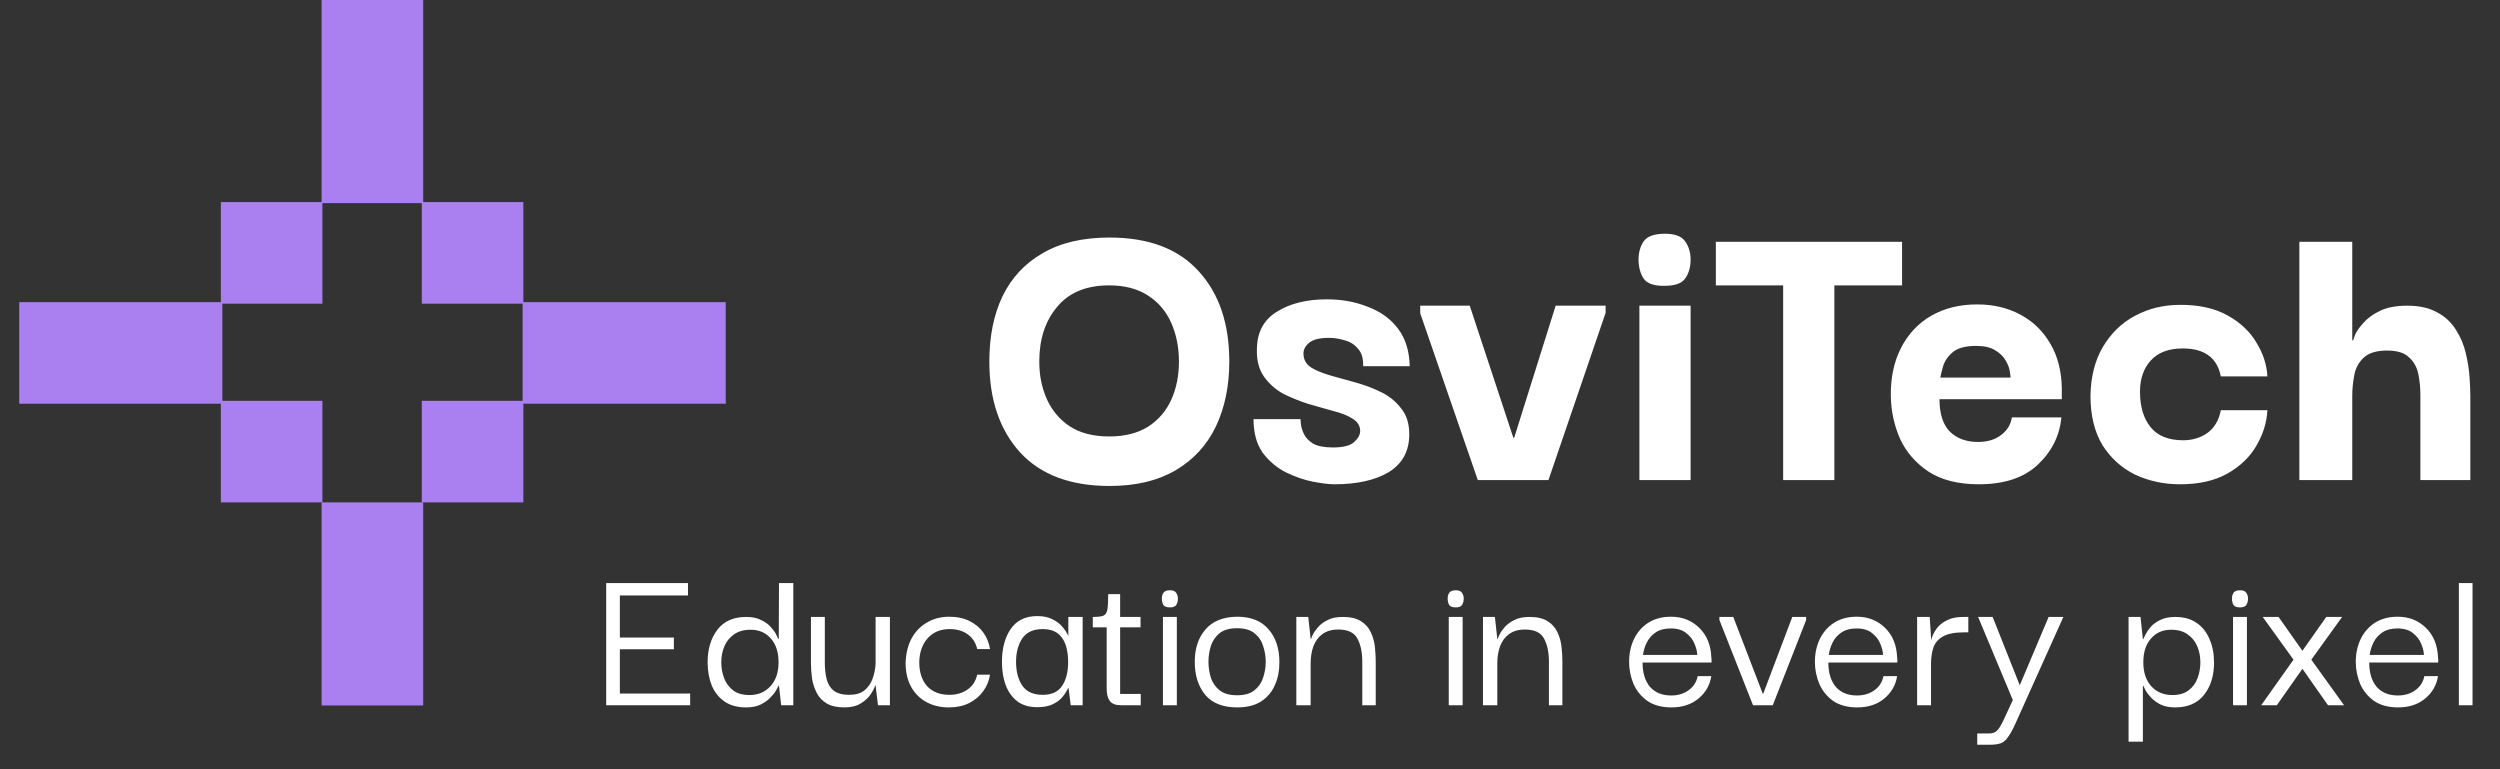 <svg width="260" height="80" viewBox="0 0 260 80" fill="none" xmlns="http://www.w3.org/2000/svg">
<rect x="0" y="0" width="260" height="80" fill="#333333" stroke="none"/>
<rect x="33.449" width="10.562" height="21.123" fill="#AA80F1"/>
<rect x="33.449" y="52.248" width="10.562" height="21.123" fill="#AA80F1"/>
<rect x="2" y="41.986" width="10.562" height="21.123" transform="rotate(-90 2 41.986)" fill="#AA80F1"/>
<rect x="22.969" y="31.58" width="10.562" height="10.562" transform="rotate(-90 22.969 31.58)" fill="#AA80F1"/>
<rect x="22.969" y="52.248" width="10.562" height="10.562" transform="rotate(-90 22.969 52.248)" fill="#AA80F1"/>
<rect x="43.867" y="31.58" width="10.562" height="10.562" transform="rotate(-90 43.867 31.58)" fill="#AA80F1"/>
<rect x="43.867" y="52.248" width="10.562" height="10.562" transform="rotate(-90 43.867 52.248)" fill="#AA80F1"/>
<rect x="54.352" y="41.986" width="10.562" height="21.123" transform="rotate(-90 54.352 41.986)" fill="#AA80F1"/>
<path d="M115.391 50.541C111.342 50.541 108.246 49.382 106.104 47.064C103.962 44.717 102.891 41.562 102.891 37.601C102.891 34.99 103.346 32.73 104.255 30.823C105.194 28.886 106.588 27.39 108.437 26.334C110.285 25.248 112.603 24.705 115.391 24.705C119.47 24.705 122.565 25.879 124.678 28.226C126.791 30.544 127.847 33.669 127.847 37.601C127.847 40.154 127.378 42.413 126.439 44.38C125.5 46.316 124.106 47.827 122.257 48.913C120.409 49.999 118.12 50.541 115.391 50.541ZM115.347 45.392C116.961 45.392 118.311 45.054 119.396 44.38C120.482 43.675 121.289 42.736 121.817 41.562C122.345 40.389 122.609 39.068 122.609 37.601C122.609 36.134 122.345 34.799 121.817 33.596C121.289 32.393 120.482 31.439 119.396 30.735C118.311 30.031 116.961 29.679 115.347 29.679C112.97 29.679 111.166 30.427 109.933 31.923C108.701 33.391 108.085 35.283 108.085 37.601C108.085 39.039 108.349 40.345 108.877 41.519C109.405 42.692 110.197 43.631 111.254 44.336C112.339 45.04 113.704 45.392 115.347 45.392ZM138.773 50.365C138.245 50.365 137.511 50.277 136.572 50.101C135.663 49.925 134.724 49.602 133.755 49.133C132.816 48.663 132.01 47.989 131.335 47.108C130.689 46.199 130.366 45.025 130.366 43.587H135.252C135.252 43.617 135.267 43.793 135.296 44.115C135.325 44.409 135.428 44.746 135.604 45.128C135.78 45.509 136.103 45.847 136.572 46.14C137.042 46.404 137.731 46.536 138.641 46.536C139.697 46.536 140.431 46.345 140.842 45.964C141.253 45.583 141.458 45.201 141.458 44.82C141.458 44.291 141.194 43.866 140.666 43.543C140.167 43.22 139.507 42.956 138.685 42.751C137.863 42.516 136.983 42.267 136.044 42.003C135.135 41.709 134.269 41.357 133.447 40.946C132.655 40.506 131.995 39.919 131.467 39.186C130.939 38.452 130.689 37.513 130.718 36.369C130.718 34.608 131.393 33.303 132.743 32.452C134.122 31.571 135.868 31.131 137.981 31.131C139.565 31.131 141.003 31.395 142.294 31.923C143.615 32.422 144.656 33.185 145.419 34.212C146.182 35.239 146.578 36.53 146.608 38.085H141.766C141.795 37.293 141.619 36.692 141.238 36.281C140.886 35.841 140.431 35.547 139.873 35.401C139.316 35.224 138.758 35.136 138.201 35.136C137.233 35.136 136.543 35.312 136.132 35.665C135.751 35.987 135.56 36.354 135.56 36.765C135.56 37.381 135.824 37.865 136.352 38.217C136.88 38.54 137.555 38.819 138.377 39.054C139.228 39.288 140.123 39.538 141.062 39.802C142.001 40.066 142.881 40.404 143.703 40.814C144.524 41.225 145.199 41.783 145.727 42.487C146.285 43.162 146.564 44.057 146.564 45.172C146.564 46.903 145.859 48.209 144.451 49.089C143.042 49.94 141.15 50.365 138.773 50.365ZM161.788 31.791H166.982V32.54L161.04 49.925H153.69L147.704 32.584V31.791H152.853L157.387 45.524H157.475L161.788 31.791ZM173.138 29.723C172.052 29.752 171.319 29.503 170.937 28.974C170.585 28.417 170.409 27.757 170.409 26.994C170.409 26.26 170.585 25.629 170.937 25.101C171.319 24.573 172.052 24.309 173.138 24.309C174.194 24.309 174.899 24.573 175.251 25.101C175.632 25.629 175.823 26.26 175.823 26.994C175.823 27.786 175.632 28.446 175.251 28.974C174.899 29.473 174.194 29.723 173.138 29.723ZM170.497 49.925V31.791H175.823V49.925H170.497ZM178.449 29.679V25.145H197.815V29.679H190.773V49.925H185.447V29.679H178.449ZM205.8 50.365C203.658 50.365 201.912 49.925 200.562 49.045C199.242 48.165 198.259 47.035 197.613 45.656C196.997 44.247 196.674 42.766 196.645 41.21C196.616 39.303 196.968 37.631 197.701 36.193C198.435 34.755 199.477 33.64 200.826 32.848C202.205 32.055 203.805 31.659 205.624 31.659C207.296 31.659 208.793 32.011 210.113 32.716C211.434 33.42 212.475 34.432 213.238 35.753C214.001 37.044 214.397 38.584 214.427 40.374C214.427 40.404 214.427 40.565 214.427 40.858C214.427 41.152 214.427 41.372 214.427 41.519H201.707C201.707 43.015 202.059 44.13 202.763 44.864C203.496 45.597 204.479 45.964 205.712 45.964C206.68 45.964 207.472 45.729 208.089 45.26C208.734 44.79 209.116 44.174 209.233 43.411H214.383C214.207 45.318 213.385 46.962 211.918 48.341C210.48 49.691 208.441 50.365 205.8 50.365ZM201.795 39.274H209.101C209.101 39.156 209.072 38.922 209.013 38.57C208.954 38.217 208.808 37.851 208.573 37.469C208.338 37.058 207.971 36.706 207.472 36.413C207.003 36.119 206.343 35.973 205.492 35.973C204.377 35.973 203.555 36.207 203.027 36.677C202.528 37.117 202.205 37.616 202.059 38.173C201.912 38.702 201.824 39.068 201.795 39.274ZM226.741 50.365C225.039 50.365 223.469 50.028 222.031 49.353C220.623 48.649 219.493 47.622 218.642 46.272C217.821 44.893 217.41 43.191 217.41 41.166C217.439 39.2 217.865 37.513 218.686 36.105C219.537 34.667 220.652 33.581 222.031 32.848C223.44 32.085 225.024 31.703 226.785 31.703C228.721 31.703 230.35 32.07 231.67 32.804C232.991 33.537 233.989 34.476 234.663 35.621C235.368 36.765 235.749 37.939 235.808 39.142H230.966C230.585 37.205 229.264 36.237 227.005 36.237C225.538 36.237 224.423 36.662 223.66 37.513C222.926 38.335 222.559 39.406 222.559 40.726C222.559 42.281 222.926 43.514 223.66 44.423C224.393 45.333 225.523 45.788 227.049 45.788C227.988 45.788 228.824 45.538 229.558 45.04C230.291 44.511 230.761 43.719 230.966 42.663H235.808C235.749 43.925 235.368 45.157 234.663 46.36C233.989 47.534 232.976 48.502 231.626 49.265C230.306 49.999 228.677 50.365 226.741 50.365ZM239.133 49.925V25.145H244.634V35.401H244.722C244.722 35.371 244.796 35.166 244.943 34.784C245.119 34.403 245.412 33.992 245.823 33.552C246.234 33.082 246.806 32.672 247.539 32.319C248.273 31.967 249.212 31.791 250.356 31.791C251.618 31.791 252.66 32.026 253.481 32.496C254.303 32.936 254.948 33.537 255.418 34.3C255.887 35.034 256.225 35.826 256.43 36.677C256.636 37.528 256.768 38.349 256.826 39.142C256.885 39.934 256.914 40.609 256.914 41.166V49.925H251.721V41.122C251.721 40.33 251.647 39.582 251.501 38.878C251.354 38.173 251.031 37.601 250.532 37.161C250.063 36.692 249.3 36.457 248.244 36.457C247.187 36.457 246.395 36.692 245.867 37.161C245.339 37.631 245.001 38.232 244.855 38.966C244.708 39.699 244.634 40.447 244.634 41.21V49.925H239.133Z" fill="white"/>
<path d="M64.465 72.126H71.775V73.345H63.044V60.642H71.55V61.928H64.465V66.305H70.083V67.524H64.465V72.126ZM77.585 73.57C76.698 73.57 75.954 73.367 75.352 72.961C74.765 72.555 74.322 71.999 74.021 71.292C73.735 70.57 73.592 69.765 73.592 68.877C73.592 67.509 73.93 66.381 74.607 65.493C75.284 64.606 76.284 64.162 77.608 64.162C78.225 64.162 78.736 64.267 79.142 64.478C79.563 64.673 79.902 64.914 80.157 65.2C80.413 65.486 80.601 65.749 80.722 65.99C80.842 66.23 80.917 66.388 80.947 66.463H80.992L81.015 60.642H82.504V73.345H81.24L81.015 71.314H80.97C80.94 71.389 80.857 71.547 80.722 71.788C80.586 72.029 80.383 72.284 80.112 72.555C79.857 72.826 79.518 73.067 79.097 73.277C78.691 73.473 78.187 73.57 77.585 73.57ZM77.946 72.284C78.834 72.284 79.556 71.984 80.112 71.382C80.684 70.765 80.97 69.93 80.97 68.877C80.97 67.84 80.707 67.02 80.18 66.418C79.654 65.802 78.947 65.493 78.059 65.493C77.352 65.493 76.773 65.659 76.322 65.99C75.871 66.305 75.54 66.719 75.329 67.23C75.119 67.742 75.013 68.291 75.013 68.877C75.013 69.449 75.111 69.998 75.307 70.525C75.502 71.036 75.811 71.457 76.232 71.788C76.653 72.119 77.225 72.284 77.946 72.284ZM87.813 73.57C87.061 73.57 86.452 73.435 85.985 73.164C85.534 72.894 85.188 72.532 84.948 72.081C84.707 71.615 84.541 71.111 84.451 70.57C84.376 70.013 84.338 69.457 84.338 68.9V64.162H85.782V68.923C85.782 69.524 85.843 70.081 85.963 70.592C86.083 71.104 86.324 71.51 86.685 71.811C87.061 72.111 87.602 72.262 88.309 72.262C88.986 72.262 89.513 72.111 89.889 71.811C90.28 71.495 90.566 71.088 90.746 70.592C90.927 70.096 91.032 69.577 91.062 69.035V64.162H92.551V73.345H91.31L91.062 71.292H91.017C90.942 71.547 90.784 71.856 90.543 72.217C90.302 72.578 89.956 72.894 89.505 73.164C89.069 73.435 88.505 73.57 87.813 73.57ZM98.672 73.57C97.815 73.57 97.048 73.39 96.371 73.029C95.694 72.668 95.16 72.141 94.769 71.45C94.378 70.758 94.183 69.923 94.183 68.945C94.213 67.983 94.416 67.14 94.792 66.418C95.183 65.696 95.717 65.14 96.394 64.749C97.07 64.343 97.845 64.139 98.717 64.139C99.53 64.139 100.237 64.29 100.838 64.591C101.44 64.891 101.921 65.298 102.282 65.809C102.643 66.32 102.869 66.885 102.959 67.501H101.628C101.478 66.839 101.147 66.328 100.635 65.967C100.139 65.606 99.515 65.425 98.763 65.425C97.8 65.425 97.033 65.749 96.461 66.396C95.905 67.027 95.619 67.855 95.604 68.877C95.604 69.915 95.875 70.743 96.416 71.359C96.973 71.961 97.747 72.262 98.74 72.262C99.462 72.262 100.086 72.081 100.613 71.72C101.139 71.359 101.478 70.84 101.628 70.163H102.959C102.869 70.795 102.636 71.367 102.26 71.878C101.899 72.39 101.41 72.803 100.793 73.119C100.192 73.42 99.485 73.57 98.672 73.57ZM107.881 73.548C107.039 73.548 106.347 73.345 105.805 72.939C105.264 72.517 104.858 71.953 104.587 71.246C104.331 70.54 104.203 69.735 104.203 68.832C104.203 67.448 104.504 66.313 105.106 65.425C105.723 64.523 106.648 64.072 107.881 64.072C108.513 64.072 109.039 64.184 109.46 64.41C109.897 64.621 110.242 64.884 110.498 65.2C110.769 65.516 110.964 65.817 111.085 66.102H111.107V64.162H112.596V73.345H111.356L111.13 71.562H111.085C110.949 71.863 110.754 72.171 110.498 72.487C110.242 72.788 109.897 73.044 109.46 73.254C109.039 73.45 108.513 73.548 107.881 73.548ZM108.445 72.262C109.378 72.262 110.047 71.953 110.453 71.337C110.874 70.72 111.085 69.893 111.085 68.855C111.085 67.742 110.867 66.892 110.43 66.305C110.009 65.719 109.348 65.425 108.445 65.425C107.452 65.425 106.738 65.756 106.302 66.418C105.88 67.065 105.67 67.87 105.67 68.832C105.67 69.84 105.888 70.667 106.324 71.314C106.76 71.946 107.467 72.262 108.445 72.262ZM116.584 73.345C116.028 73.345 115.637 73.194 115.411 72.894C115.201 72.593 115.095 72.179 115.095 71.653V65.245H113.651V64.162C114.133 64.162 114.486 64.124 114.712 64.049C114.952 63.959 115.103 63.748 115.163 63.417C115.223 63.087 115.253 62.545 115.253 61.793H116.494V64.162H118.615V65.245H116.494V72.171H118.638V73.345H116.584ZM121.669 63.169C121.338 63.169 121.113 63.087 120.992 62.921C120.887 62.741 120.834 62.515 120.834 62.244C120.834 62.019 120.887 61.823 120.992 61.658C121.113 61.477 121.338 61.387 121.669 61.387C122 61.387 122.218 61.477 122.324 61.658C122.444 61.823 122.504 62.019 122.504 62.244C122.504 62.515 122.444 62.741 122.324 62.921C122.218 63.087 122 63.169 121.669 63.169ZM120.947 73.345V64.162H122.391V73.345H120.947ZM128.658 73.57C127.184 73.57 126.078 73.134 125.341 72.262C124.619 71.374 124.258 70.246 124.258 68.877C124.243 67.494 124.604 66.365 125.341 65.493C126.093 64.606 127.199 64.154 128.658 64.139C130.102 64.139 131.192 64.576 131.929 65.448C132.682 66.305 133.058 67.448 133.058 68.877C133.058 69.765 132.9 70.562 132.584 71.269C132.268 71.976 131.787 72.54 131.14 72.961C130.493 73.367 129.666 73.57 128.658 73.57ZM128.658 72.307C129.44 72.307 130.042 72.134 130.463 71.788C130.899 71.442 131.2 71.006 131.365 70.479C131.546 69.938 131.636 69.389 131.636 68.832C131.636 68.276 131.546 67.727 131.365 67.185C131.2 66.644 130.899 66.2 130.463 65.854C130.042 65.508 129.44 65.335 128.658 65.335C127.876 65.335 127.267 65.508 126.83 65.854C126.409 66.2 126.108 66.644 125.928 67.185C125.763 67.727 125.68 68.276 125.68 68.832C125.68 69.389 125.763 69.938 125.928 70.479C126.108 71.006 126.409 71.442 126.83 71.788C127.267 72.134 127.876 72.307 128.658 72.307ZM134.818 73.345V64.162H136.059L136.307 66.441H136.352C136.367 66.365 136.435 66.208 136.555 65.967C136.676 65.726 136.856 65.471 137.097 65.2C137.353 64.914 137.684 64.673 138.09 64.478C138.496 64.267 139.015 64.162 139.646 64.162C140.444 64.162 141.068 64.305 141.519 64.591C141.985 64.876 142.331 65.26 142.557 65.741C142.783 66.208 142.925 66.712 142.986 67.253C143.046 67.794 143.076 68.313 143.076 68.81V73.345H141.677V68.81C141.677 67.817 141.504 67.012 141.158 66.396C140.827 65.779 140.165 65.471 139.173 65.471C138.496 65.471 137.939 65.636 137.503 65.967C137.082 66.283 136.774 66.712 136.578 67.253C136.397 67.779 136.307 68.359 136.307 68.99V73.345H134.818ZM151.392 63.169C151.061 63.169 150.836 63.087 150.715 62.921C150.61 62.741 150.557 62.515 150.557 62.244C150.557 62.019 150.61 61.823 150.715 61.658C150.836 61.477 151.061 61.387 151.392 61.387C151.723 61.387 151.941 61.477 152.046 61.658C152.167 61.823 152.227 62.019 152.227 62.244C152.227 62.515 152.167 62.741 152.046 62.921C151.941 63.087 151.723 63.169 151.392 63.169ZM150.67 73.345V64.162H152.114V73.345H150.67ZM154.229 73.345V64.162H155.47L155.719 66.441H155.764C155.779 66.365 155.846 66.208 155.967 65.967C156.087 65.726 156.268 65.471 156.508 65.2C156.764 64.914 157.095 64.673 157.501 64.478C157.907 64.267 158.426 64.162 159.058 64.162C159.855 64.162 160.479 64.305 160.93 64.591C161.397 64.876 161.743 65.26 161.968 65.741C162.194 66.208 162.337 66.712 162.397 67.253C162.457 67.794 162.487 68.313 162.487 68.81V73.345H161.088V68.81C161.088 67.817 160.915 67.012 160.569 66.396C160.238 65.779 159.577 65.471 158.584 65.471C157.907 65.471 157.35 65.636 156.914 65.967C156.493 66.283 156.185 66.712 155.989 67.253C155.809 67.779 155.719 68.359 155.719 68.99V73.345H154.229ZM173.827 73.57C172.819 73.57 171.984 73.345 171.322 72.894C170.675 72.427 170.194 71.833 169.878 71.111C169.577 70.374 169.427 69.615 169.427 68.832C169.427 67.975 169.593 67.193 169.923 66.486C170.269 65.764 170.766 65.192 171.413 64.771C172.074 64.35 172.864 64.139 173.782 64.139C174.955 64.139 175.932 64.523 176.715 65.29C177.497 66.042 177.918 67.057 177.978 68.336C177.993 68.396 178.001 68.486 178.001 68.607C178.001 68.712 178.001 68.81 178.001 68.9H170.826C170.826 69.968 171.082 70.81 171.593 71.427C172.119 72.029 172.856 72.329 173.804 72.329C174.511 72.329 175.113 72.149 175.609 71.788C176.12 71.427 176.436 70.938 176.557 70.321H177.978C177.828 71.254 177.384 72.029 176.647 72.645C175.91 73.262 174.97 73.57 173.827 73.57ZM170.871 68.11H176.512C176.512 67.794 176.421 67.418 176.241 66.982C176.075 66.546 175.79 66.17 175.383 65.854C174.992 65.523 174.451 65.358 173.759 65.358C173.127 65.358 172.608 65.493 172.202 65.764C171.796 66.035 171.488 66.381 171.277 66.802C171.067 67.223 170.931 67.659 170.871 68.11ZM186.398 64.162H187.842V64.478L184.367 73.345H182.314L178.817 64.478V64.162H180.261L183.329 72.149H183.374L186.398 64.162ZM193.15 73.57C192.142 73.57 191.307 73.345 190.645 72.894C189.999 72.427 189.517 71.833 189.201 71.111C188.901 70.374 188.75 69.615 188.75 68.832C188.75 67.975 188.916 67.193 189.247 66.486C189.593 65.764 190.089 65.192 190.736 64.771C191.398 64.35 192.187 64.139 193.105 64.139C194.278 64.139 195.256 64.523 196.038 65.29C196.82 66.042 197.241 67.057 197.301 68.336C197.316 68.396 197.324 68.486 197.324 68.607C197.324 68.712 197.324 68.81 197.324 68.9H190.149C190.149 69.968 190.405 70.81 190.916 71.427C191.443 72.029 192.18 72.329 193.127 72.329C193.834 72.329 194.436 72.149 194.932 71.788C195.444 71.427 195.759 70.938 195.88 70.321H197.301C197.151 71.254 196.707 72.029 195.97 72.645C195.233 73.262 194.293 73.57 193.15 73.57ZM190.194 68.11H195.835C195.835 67.794 195.744 67.418 195.564 66.982C195.399 66.546 195.113 66.17 194.707 65.854C194.316 65.523 193.774 65.358 193.082 65.358C192.45 65.358 191.931 65.493 191.525 65.764C191.119 66.035 190.811 66.381 190.6 66.802C190.39 67.223 190.254 67.659 190.194 68.11ZM199.381 73.345V64.162H200.689L200.847 66.576C200.938 66.17 201.118 65.779 201.389 65.403C201.66 65.027 202.028 64.726 202.494 64.5C202.976 64.26 203.57 64.147 204.277 64.162H204.705V65.764H204.254C203.292 65.764 202.562 65.907 202.066 66.193C201.584 66.463 201.253 66.847 201.073 67.343C200.908 67.84 200.825 68.411 200.825 69.058V73.345H199.381ZM205.633 77.451V76.278H206.897C207.198 76.278 207.446 76.195 207.641 76.03C207.837 75.879 208.078 75.503 208.363 74.901L209.334 72.803L205.724 64.162H207.235L210.055 71.269L213.056 64.162H214.59L209.672 75.105C209.371 75.781 209.1 76.285 208.86 76.616C208.634 76.962 208.378 77.188 208.093 77.293C207.807 77.398 207.446 77.451 207.01 77.451H205.633ZM226.222 73.57C225.635 73.57 225.131 73.473 224.71 73.277C224.304 73.067 223.973 72.826 223.718 72.555C223.462 72.284 223.266 72.029 223.131 71.788C223.011 71.547 222.935 71.389 222.905 71.314H222.86V77.135H221.371V64.162H222.612L222.86 66.463H222.905C222.935 66.388 223.011 66.23 223.131 65.99C223.251 65.749 223.432 65.486 223.672 65.2C223.928 64.914 224.259 64.673 224.665 64.478C225.086 64.267 225.605 64.162 226.222 64.162C227.109 64.162 227.846 64.365 228.433 64.771C229.035 65.177 229.486 65.741 229.787 66.463C230.103 67.17 230.26 67.983 230.26 68.9C230.26 70.269 229.915 71.389 229.223 72.262C228.531 73.134 227.53 73.57 226.222 73.57ZM225.929 72.284C226.636 72.284 227.2 72.119 227.621 71.788C228.057 71.457 228.365 71.036 228.546 70.525C228.741 69.998 228.839 69.449 228.839 68.877C228.839 68.291 228.734 67.742 228.523 67.23C228.313 66.719 227.982 66.305 227.53 65.99C227.094 65.659 226.515 65.493 225.793 65.493C224.921 65.493 224.221 65.802 223.695 66.418C223.168 67.02 222.905 67.84 222.905 68.877C222.905 69.93 223.184 70.765 223.74 71.382C224.297 71.984 225.026 72.284 225.929 72.284ZM232.959 63.169C232.628 63.169 232.403 63.087 232.282 62.921C232.177 62.741 232.124 62.515 232.124 62.244C232.124 62.019 232.177 61.823 232.282 61.658C232.403 61.477 232.628 61.387 232.959 61.387C233.29 61.387 233.508 61.477 233.613 61.658C233.734 61.823 233.794 62.019 233.794 62.244C233.794 62.515 233.734 62.741 233.613 62.921C233.508 63.087 233.29 63.169 232.959 63.169ZM232.237 73.345V64.162H233.681V73.345H232.237ZM235.165 73.345L238.526 68.607L235.323 64.162H236.97L239.452 67.682L241.933 64.162H243.58L240.377 68.607L243.783 73.345H242.114L239.452 69.554L236.789 73.345H235.165ZM249.401 73.57C248.393 73.57 247.558 73.345 246.896 72.894C246.25 72.427 245.768 71.833 245.452 71.111C245.152 70.374 245.001 69.615 245.001 68.832C245.001 67.975 245.167 67.193 245.497 66.486C245.843 65.764 246.34 65.192 246.987 64.771C247.648 64.35 248.438 64.139 249.356 64.139C250.529 64.139 251.506 64.523 252.289 65.29C253.071 66.042 253.492 67.057 253.552 68.336C253.567 68.396 253.575 68.486 253.575 68.607C253.575 68.712 253.575 68.81 253.575 68.9H246.4C246.4 69.968 246.656 70.81 247.167 71.427C247.693 72.029 248.431 72.329 249.378 72.329C250.085 72.329 250.687 72.149 251.183 71.788C251.694 71.427 252.01 70.938 252.131 70.321H253.552C253.402 71.254 252.958 72.029 252.221 72.645C251.484 73.262 250.544 73.57 249.401 73.57ZM246.445 68.11H252.086C252.086 67.794 251.995 67.418 251.815 66.982C251.649 66.546 251.364 66.17 250.957 65.854C250.566 65.523 250.025 65.358 249.333 65.358C248.701 65.358 248.182 65.493 247.776 65.764C247.37 66.035 247.062 66.381 246.851 66.802C246.641 67.223 246.505 67.659 246.445 68.11ZM255.722 73.345V60.642H257.143V73.345H255.722Z" fill="white"/>
</svg>

